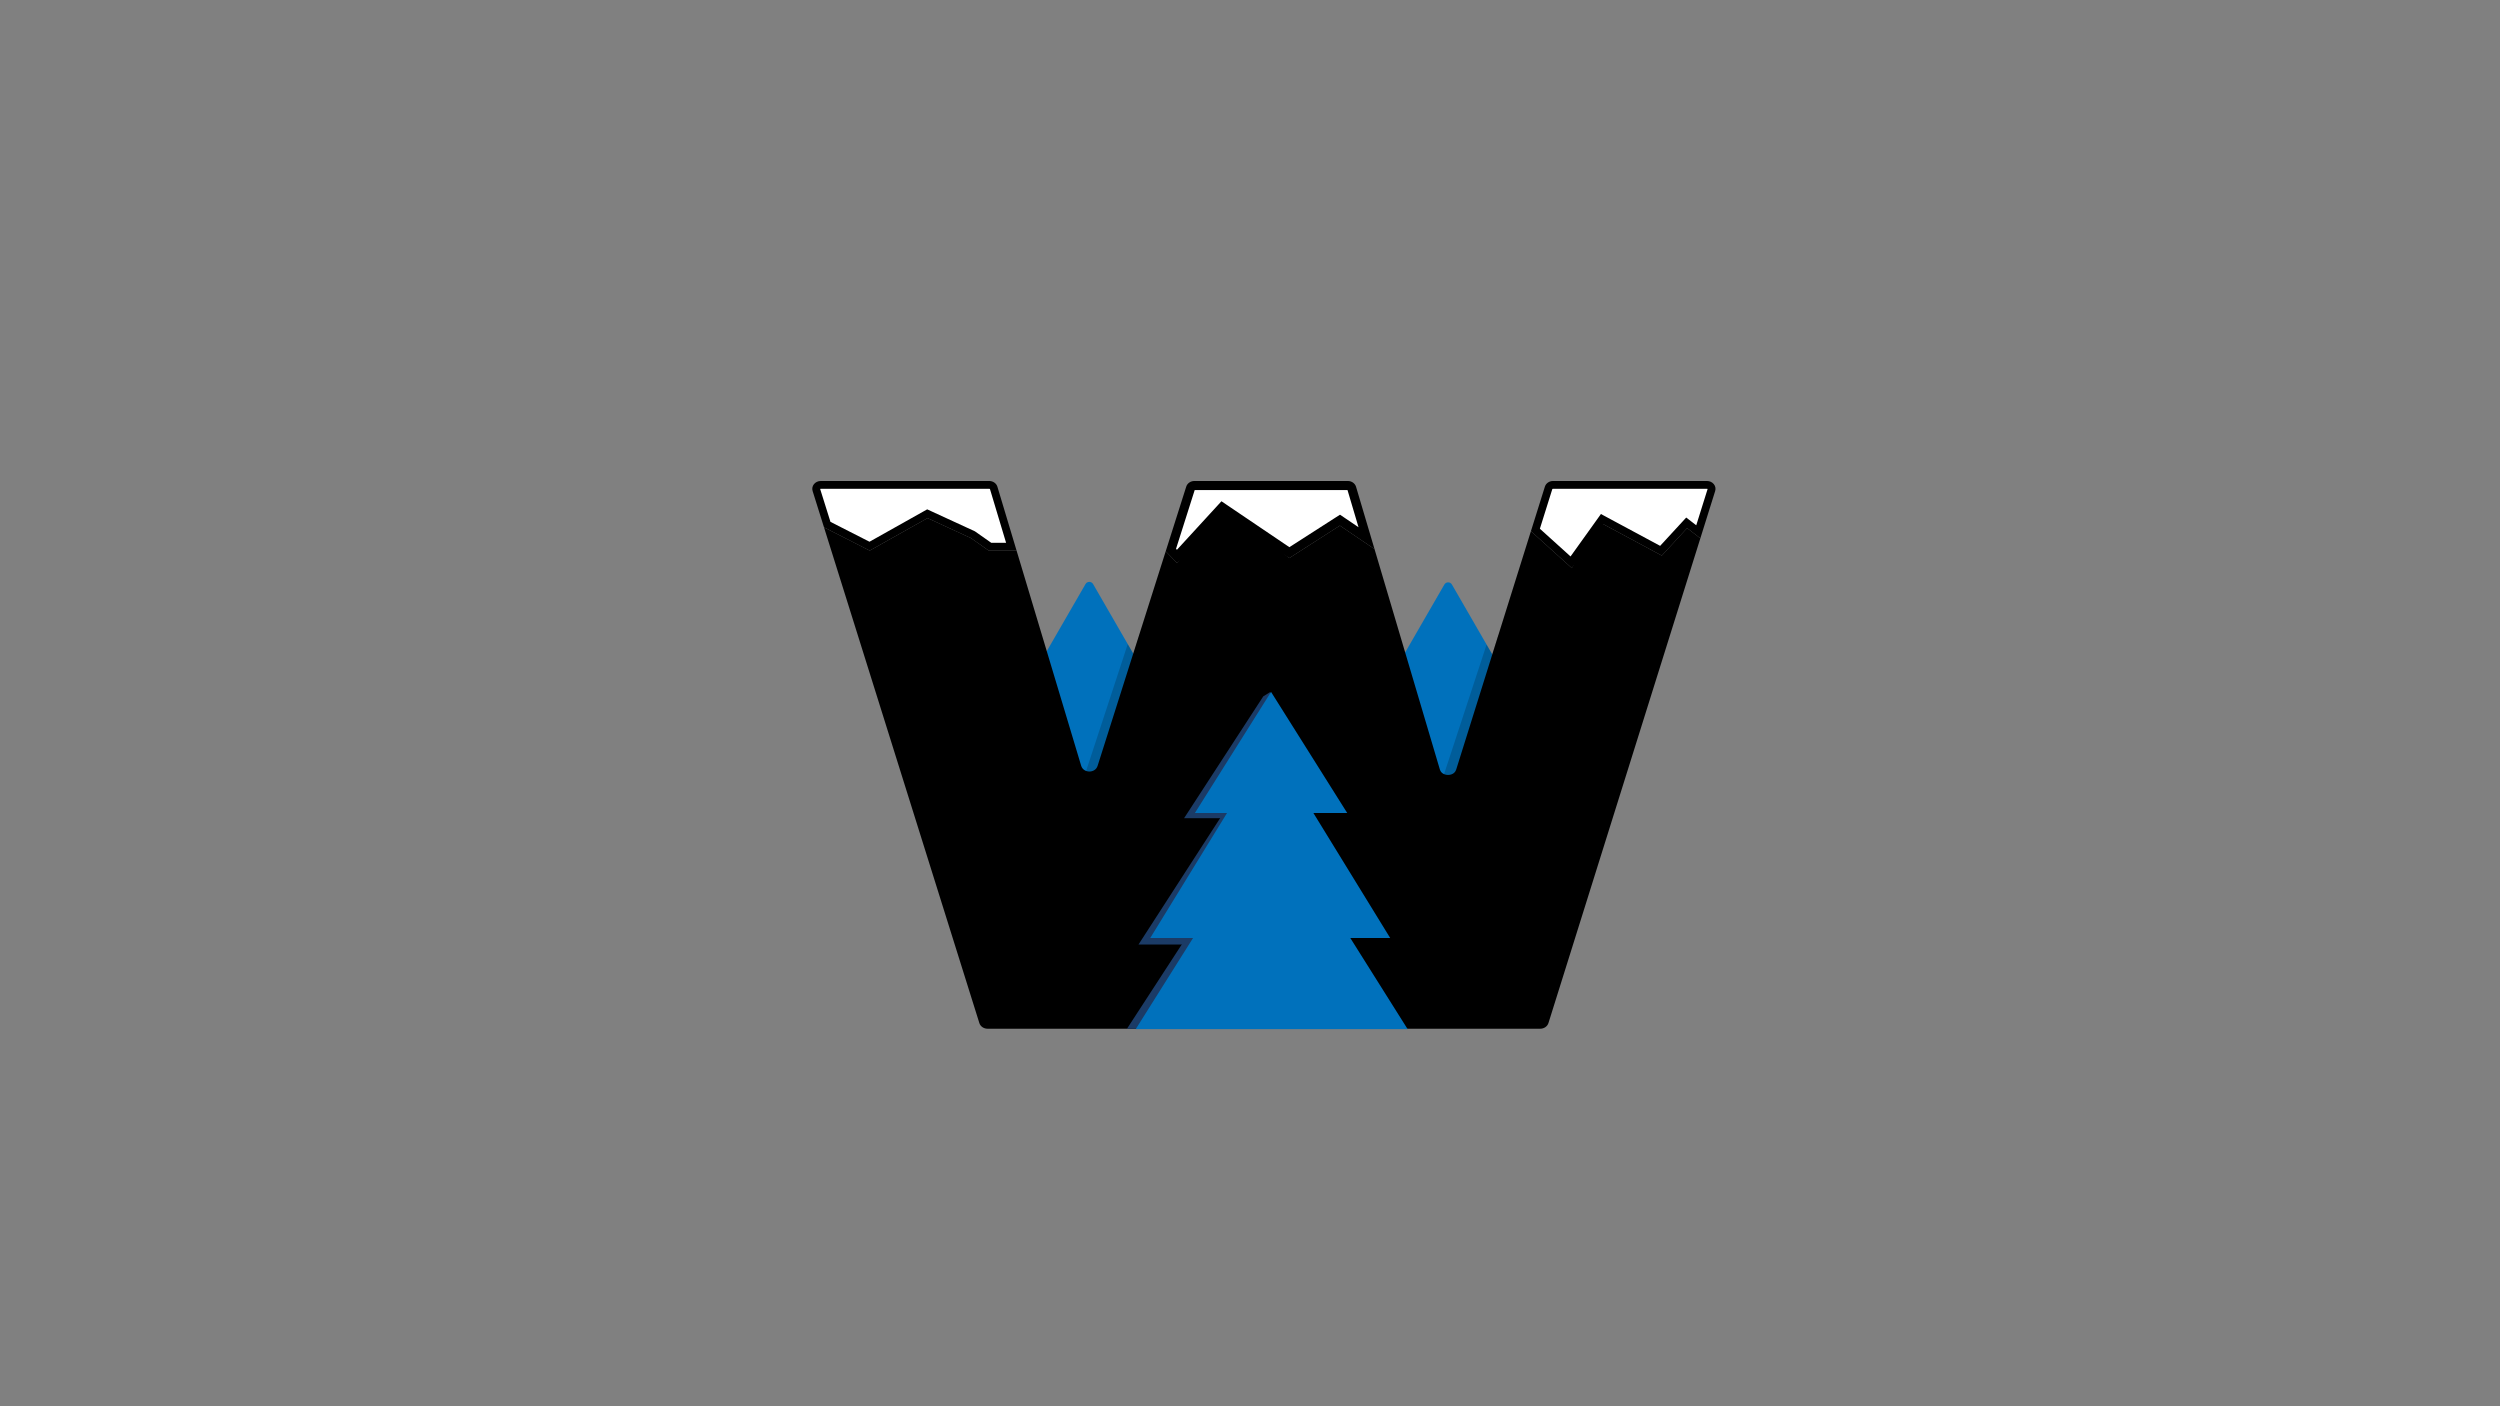 <?xml version="1.0" encoding="utf-8"?>
<!-- Generator: Adobe Illustrator 28.1.0, SVG Export Plug-In . SVG Version: 6.00 Build 0)  -->
<svg version="1.1" xmlns="http://www.w3.org/2000/svg" xmlns:xlink="http://www.w3.org/1999/xlink" x="0px" y="0px"
	 viewBox="0 0 1920 1080" style="enable-background:new 0 0 1920 1080;" xml:space="preserve">
<rect x="0" y="0" width="1920" height="1080" fill="#808080" stroke="none"/>
<style type="text/css">
	.st0{fill:#0071BC;}
	.st1{opacity:0.18;}
	.st2{fill:#FFFFFF;}
	.st3{fill:#1B3B66;}
	.st4{display:none;fill:#004370;}
	.st5{display:none;opacity:0.18;}
	.st6{display:none;fill:#1B3B66;}
	.st7{fill:#FFFFFF;stroke:#000000;stroke-width:6;stroke-miterlimit:10;}
	.st8{display:none;opacity:0.18;fill:#FFFFFF;stroke:#000000;stroke-width:6;stroke-miterlimit:10;}
	.st9{display:none;}
</style>
<g id="Layer_2">
</g>
<g id="Layer_4">
</g>
<g id="Full">
	<g id="WLOGO">
		<g id="Right_Distant">
			<path class="st0" d="M1177.68,560.71c-0.79,1.36-2.67,1.63-2.92,1.68c-2.76,0.56-11.31,14.12-20.83,26.85
				c-5.76,7.71-11.87,15.12-17.26,19.15c-3.45,2.58-7.41,4.39-11.61,5.54c-12.3,3.38-26.68,1.17-36.39-3.54
				c-14.94-7.25-24.32-23.06-39.09-48c-1.24-2.08-2.24-3.83-2.92-5.04l32.5-56.29l30.1-52.13c1.29-2.24,4.53-2.24,5.82,0
				l26.62,46.11l4.37,7.57l23.14,40.08l8.47,14.66C1178.32,558.47,1178.24,559.73,1177.68,560.71z"/>
			<polygon class="st1" points="1183.77,498.33 1169.21,542.69 1153.93,589.24 1143.81,620.09 1125.06,613.93 1104.85,607.3 
				1109.04,594.54 1141.7,495.04 1146.07,502.61 1150.81,487.51 			"/>
		</g>
		<g id="Left_Distant">
			<path class="st0" d="M902.09,560.34c-0.79,1.36-2.67,1.63-2.92,1.68c-2.76,0.56-11.31,14.12-20.83,26.85
				c-5.76,7.71-11.87,15.12-17.26,19.15c-3.45,2.58-7.41,4.39-11.61,5.54c-12.3,3.38-26.68,1.17-36.39-3.54
				c-14.94-7.25-24.32-23.06-39.09-48c-1.24-2.08-2.24-3.83-2.92-5.04l32.5-56.29l30.1-52.13c1.29-2.24,4.53-2.24,5.82,0
				l26.62,46.11l4.37,7.57l23.14,40.08l8.47,14.66C902.73,558.1,902.65,559.36,902.09,560.34z"/>
			<polygon class="st1" points="908.18,497.96 893.62,542.32 878.34,588.87 868.22,619.72 849.47,613.56 829.26,606.93 
				833.45,594.17 866.11,494.67 870.48,502.24 875.22,487.14 			"/>
		</g>
		<path id="W" d="M1295.7,405.58l-19.45,21.12l-50-26.88l-19.1,36.48l-31.4-28.36l-24.94,79.57l-4.74,15.1l-27.68,88.31
			c-0.2,0.67-0.66,1.81-1.78,2.74c-1.97,1.64-5.15,1.93-7.57,0.88c-0.57-0.24-1.09-0.56-1.55-0.95c-1.09-0.94-1.53-2.09-1.72-2.76
			l-26.61-89.77l-23.53-79.36l-26.6-18.04l-38.89,24.95l-52.78-44.14l-33.33,47.99l-8.76-9.09l-52.32,164.82
			c-1.85,5.84-10.85,5.77-12.61-0.08l-49.61-165.25h-21.38l-13.65-9.6l-33.34-15.35l-44.44,24.95l-35.09-17.87l119.3,380.7
			c0.81,2.59,3.38,4.37,6.3,4.37h139.03c2.93,0,5.5-1.79,6.3-4.38l62.21-199.64c1.83-5.86,10.88-5.81,12.63,0.09l59.02,199.48
			c0.78,2.63,3.37,4.45,6.33,4.45h138.96c2.92,0,5.49-1.78,6.3-4.37l116.66-372.26L1295.7,405.58z"/>
		<g id="Whitecaps">
			<g>
				<path class="st2" d="M899.23,422.45l15.13-47.66c0.35-1.12,1.57-1.9,2.95-1.9h117.79c1.41,0,2.64,0.8,2.97,1.94l11.41,38.48
					l-20.41-13.84l-38.89,24.95l-51.56-34.86l-34.66,37.78L899.23,422.45z"/>
				<path d="M1034.89,376.39l8.46,28.53l-10.4-7.05l-3.82-2.59l-3.89,2.49l-35.01,22.46l-47.15-31.88l-5-3.38l-4.08,4.45
					l-30.11,32.82l-0.7-0.72l14.33-45.13H1034.89 M1035.11,369.39H917.32c-2.91,0-5.48,1.77-6.29,4.34l-15.76,49.65l8.76,9.08
					l35.14-38.3l50.97,34.46l38.89-24.95l26.6,18.03l-14.19-47.87C1040.66,371.21,1038.07,369.39,1035.11,369.39L1035.11,369.39z"/>
			</g>
			<g>
				<path class="st2" d="M760.29,419.86l-13.1-9.21l-34.98-16.11l-44.37,24.91l-32.54-16.57l-8.36-26.69
					c-0.35-1.1,0.11-1.96,0.42-2.38c0.66-0.9,1.79-1.43,3.02-1.43h129.3c1.63,0,3.05,0.94,3.45,2.28l13.56,45.19H760.29z"/>
				<path d="M759.69,375.39c0.33,0,0.53,0.13,0.59,0.19l12.39,41.28h-11.42l-12.1-8.51l-0.45-0.31l-0.5-0.23l-33.34-15.35
					l-2.78-1.28l-2.67,1.5l-41.64,23.38l-29.98-15.27l-7.92-25.27c0.09-0.06,0.26-0.13,0.51-0.13H759.69 M759.69,369.39h-129.3
					c-4.37,0-7.51,3.85-6.3,7.71l8.74,27.89l35.09,17.87l44.44-24.95l33.34,15.35l13.65,9.6h21.38l-14.72-49.05
					C765.23,371.2,762.64,369.39,759.69,369.39L759.69,369.39z"/>
			</g>
			<g>
				<path class="st2" d="M1179.18,407l10.15-32.35c0.42-1.33,1.83-2.25,3.44-2.25h118.18c1.23,0,2.36,0.54,3.02,1.43
					c0.31,0.42,0.77,1.28,0.42,2.38l-10.09,32.22l-8.94-6.9l-19.74,21.43l-45.2-24.3l-23.75,33.16L1179.18,407z"/>
				<path d="M1310.95,375.39c0.25,0,0.41,0.07,0.51,0.13l-8.74,27.9l-3.35-2.59l-4.35-3.36l-3.73,4.05l-16.3,17.7l-40.83-21.95
					l-4.65-2.5l-3.07,4.29l-20.26,28.29l-23.56-21.28l9.56-30.48c0.05-0.06,0.25-0.2,0.59-0.2H1310.95 M1310.95,369.39h-118.18
					c-2.92,0-5.49,1.78-6.3,4.36l-10.72,34.19l31.4,28.36l24.17-33.75l44.93,24.15l19.45-21.12l10.17,7.85l11.38-36.33
					C1318.46,373.24,1315.32,369.39,1310.95,369.39L1310.95,369.39z"/>
			</g>
		</g>
		<g id="TREE">
			<path class="st3" d="M916.67,716.39v73.67h-51.14c15.23-23.41,30.44-46.83,45.66-70.25
				C913.02,718.67,914.84,717.53,916.67,716.39z"/>
			<path class="st3" d="M944.67,625.39c-0.34-0.27-1.46-1.08-3-1c-1.71,0.09-3.26,1.27-4,3c-21.71,33.61-42.77,66.21-63.3,98
				c22.1,0,44.2,0,66.3,0c0-4,0-8,0-12C940.67,685.06,944.67,653.72,944.67,625.39z"/>
			<path class="st3" d="M975.67,531.39c-1.83,1.14-3.65,2.28-5.48,3.42c-20.27,31.19-40.55,62.38-60.82,93.58c22.1,0,44.2,0,66.3,0
				c0-4,0-8,0-12C975.67,588.06,975.67,559.72,975.67,531.39z"/>
			<polygon class="st0" points="976.17,531.39 917.67,624.39 1034.67,624.39 			"/>
			<polygon class="st0" points="975.52,570.39 883.38,720.39 1067.67,720.39 			"/>
			<polygon id="shadow" class="st4" points="864.99,794.39 976.65,616.88 1088.31,794.39 			"/>
			<polygon class="st0" points="976.65,624.39 872.23,790.39 1081.07,790.39 			"/>
		</g>
	</g>
</g>
<g id="Black_on_W">
</g>
</svg>
